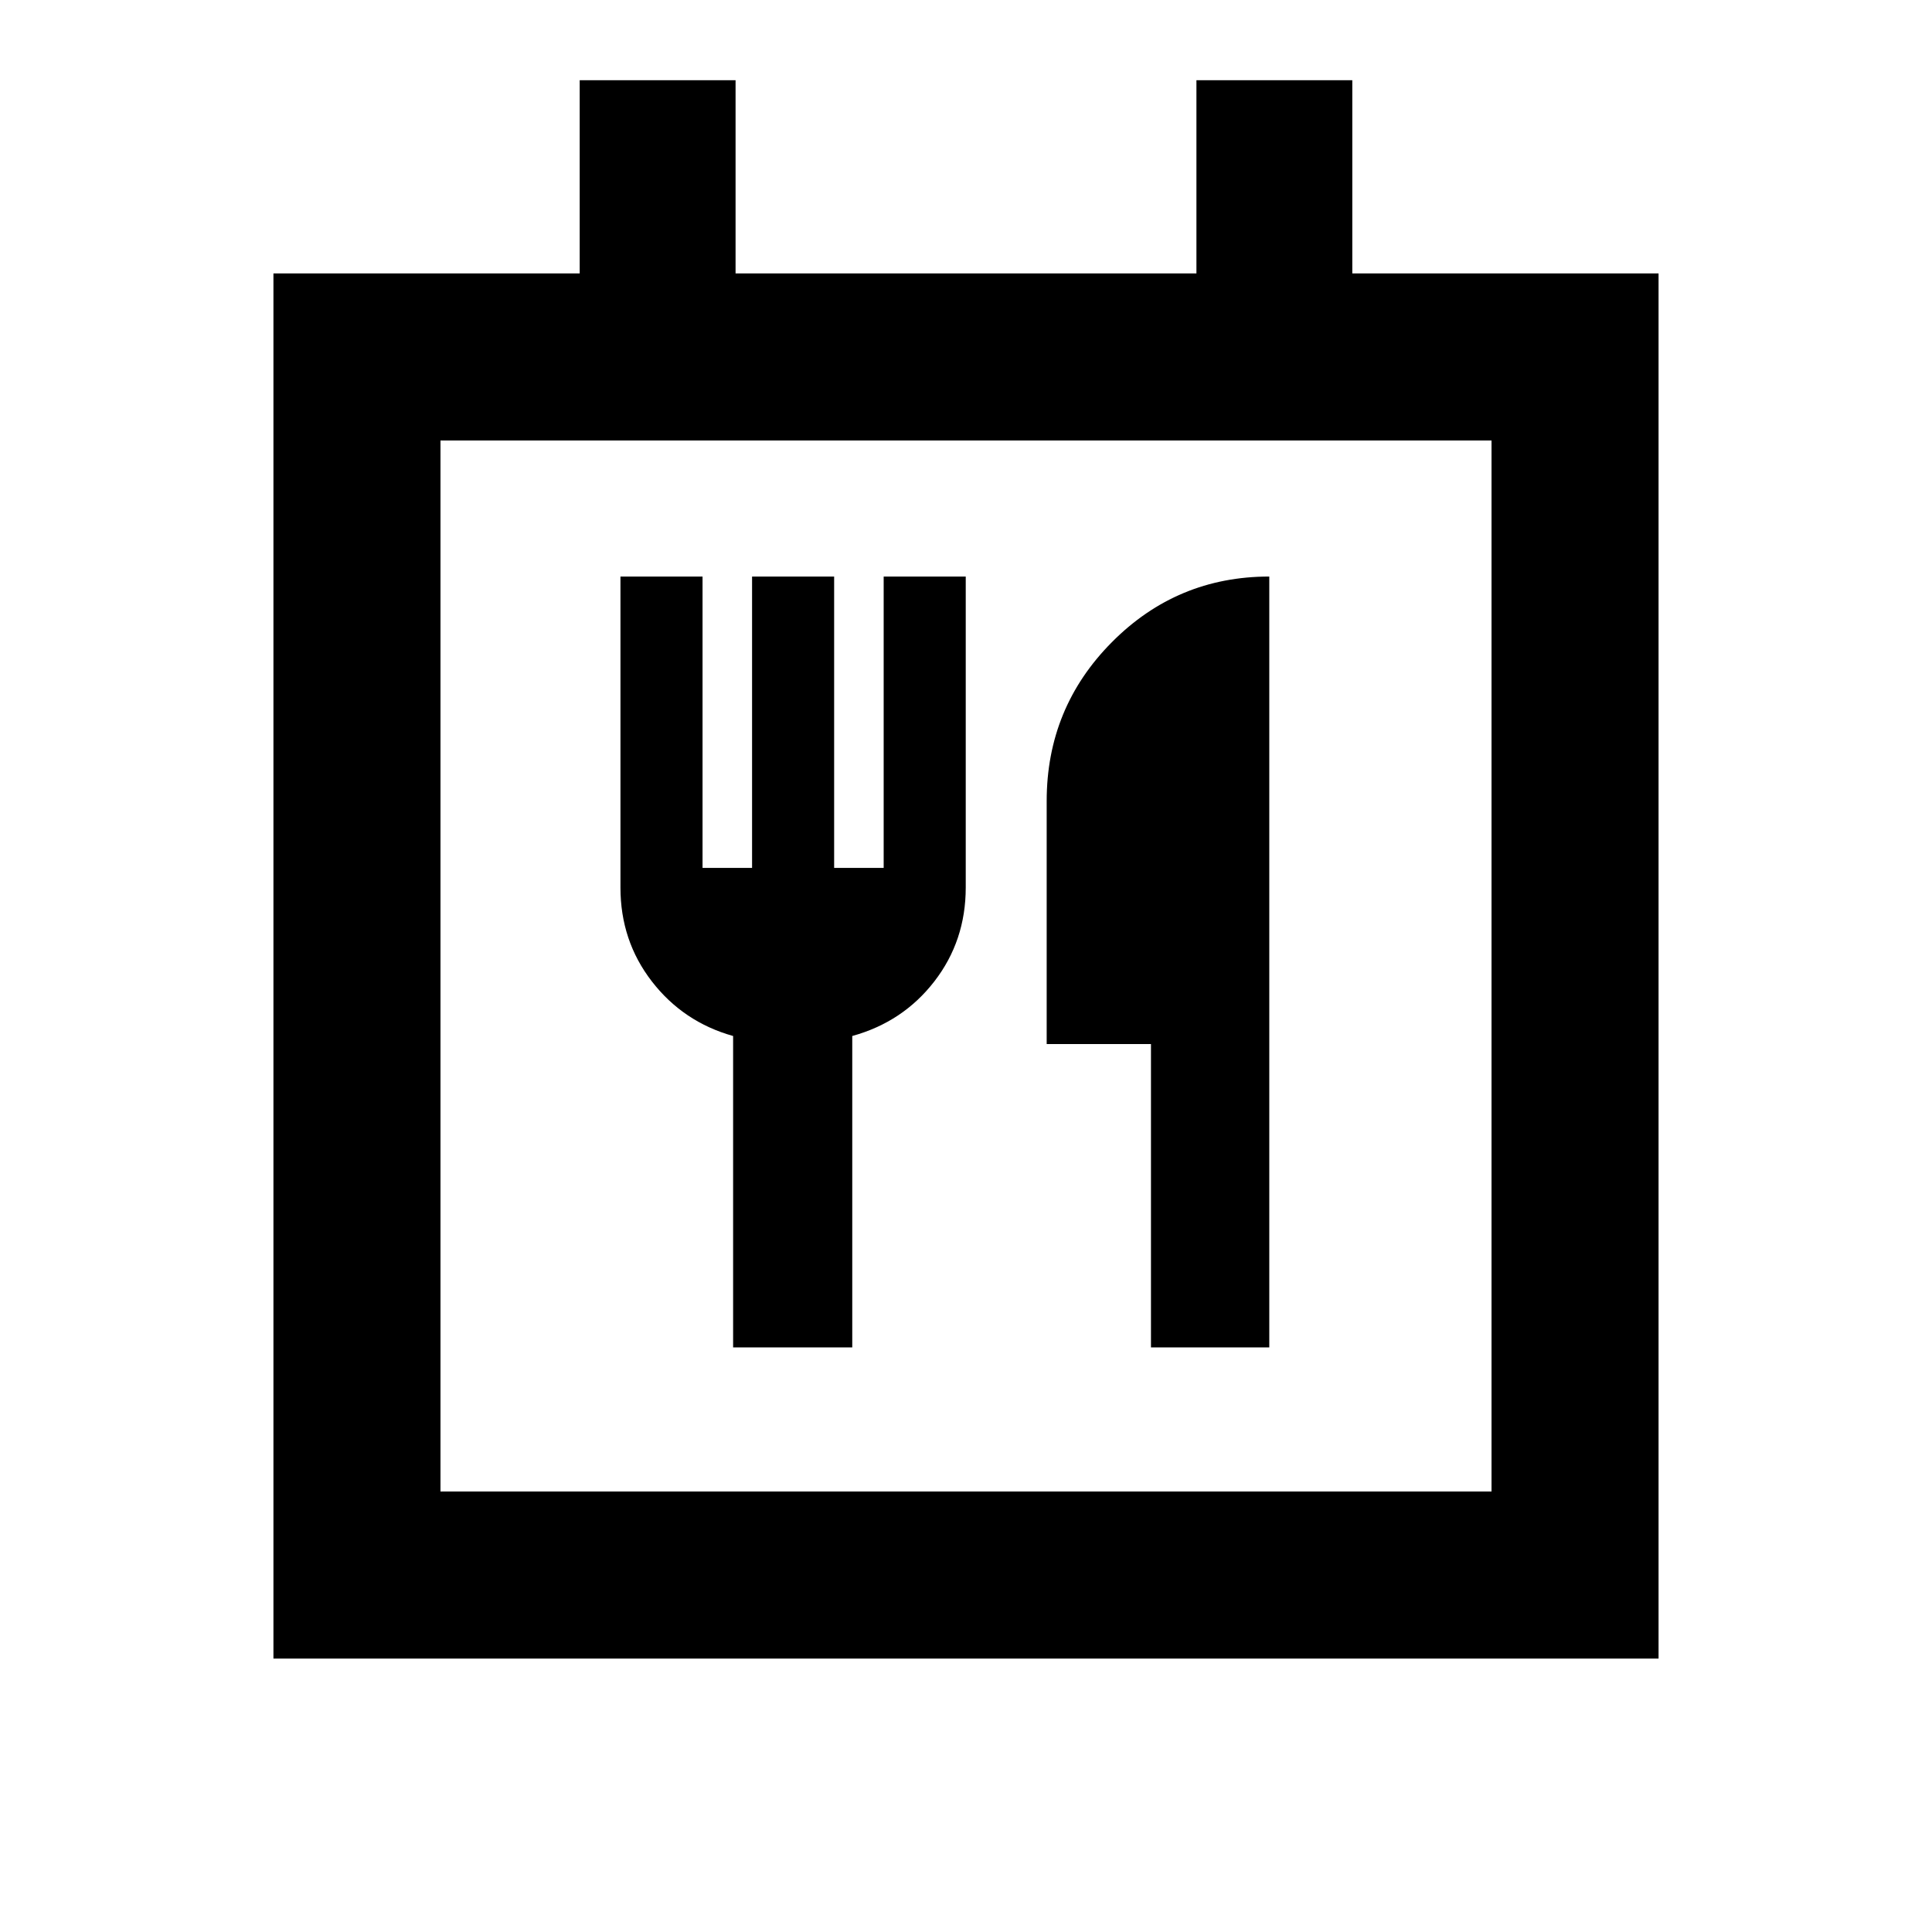 <svg xmlns="http://www.w3.org/2000/svg" height="20" viewBox="0 -960 960 960" width="20"><path d="M135.87-135.87v-688.26h152.18v-96h77.45v96h229v-96h77.45v96h152.18v688.26H135.87Zm605.26-83v-522.26H218.87v522.26h522.26Zm-376.85-71.61h59.2v-154.74q25.19-6.95 40.79-27.13 15.6-20.17 15.6-46.65v-154.52h-40.78v144.78h-24.61v-144.78H373.7v144.78h-24.61v-144.78H308.3V-519q0 26.48 15.6 46.65 15.6 20.18 40.38 27.13v154.74Zm207.63 0h58.79v-383.04q-45.83 0-78.22 32.62t-32.39 78.94v120.74h51.82v150.74Zm-353.04 71.61v-522.26 522.26Z"/></svg>